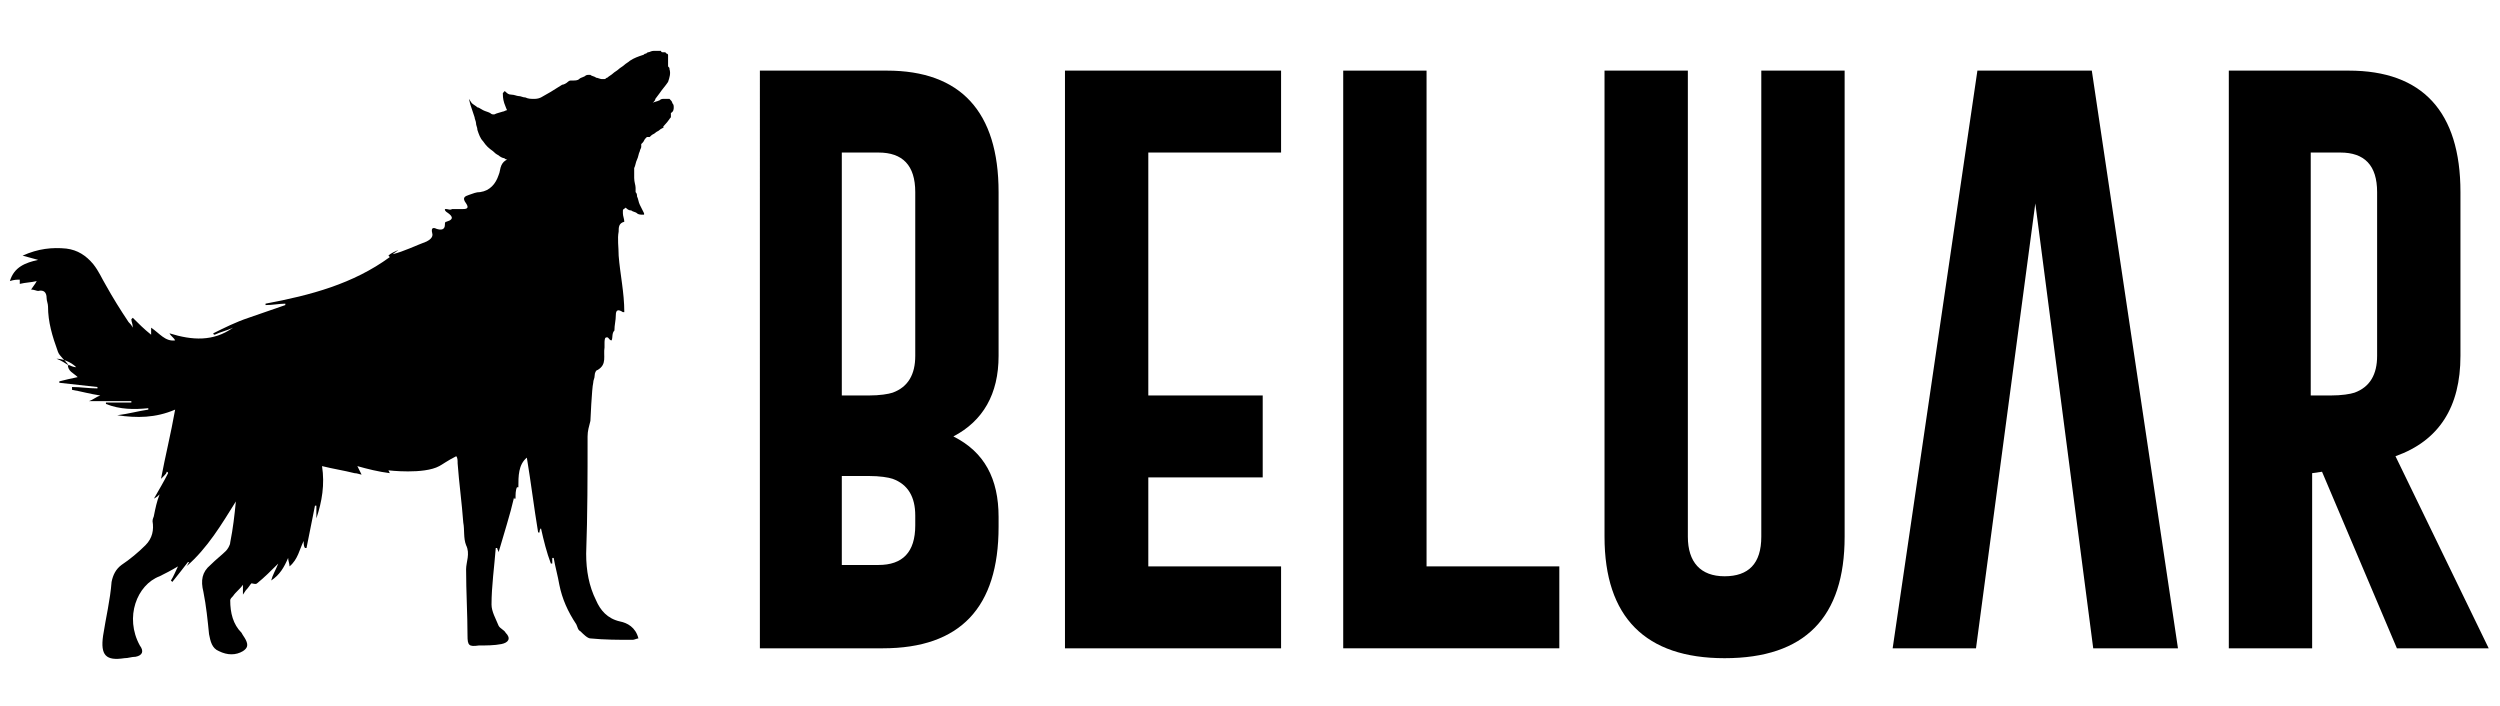 <?xml version="1.0" encoding="utf-8"?>
<!-- Generator: Adobe Illustrator 24.1.2, SVG Export Plug-In . SVG Version: 6.00 Build 0)  -->
<svg version="1.1" id="Capa_1" xmlns="http://www.w3.org/2000/svg" xmlns:xlink="http://www.w3.org/1999/xlink" x="0px" y="0px"
	 viewBox="0 0 177 50" style="enable-background:new 0 0 177 50;" xml:space="preserve">
<g>
	<g>
		<path d="M53.7,5h9.1c5.2,0,7.9,2.9,7.9,8.6v11.6c0,2.7-1.1,4.6-3.2,5.7c2.2,1.1,3.2,3,3.2,5.7v0.7c0,5.7-2.7,8.6-8.2,8.6h-8.7V5z
			 M59.6,10.8V28h1.9c0.8,0,1.4-0.1,1.7-0.2c1.1-0.4,1.6-1.3,1.6-2.6V13.6c0-1.9-0.9-2.8-2.6-2.8H59.6z M59.6,33.8v6.2h2.6
			c1.7,0,2.6-0.9,2.6-2.8v-0.7c0-1.3-0.5-2.2-1.6-2.6c-0.3-0.1-0.9-0.2-1.7-0.2H59.6z"/>
		<path d="M75.4,5h15.3v5.8h-9.4V28h8.1v5.8h-8.1v6.3h9.4v5.8H75.4V5z"/>
		<path d="M95.1,45.9V5h5.9v35.1h9.4v5.8H95.1z"/>
		<path d="M130.6,38c0,5.7-2.8,8.6-8.5,8.6c-5.6,0-8.5-2.9-8.5-8.6V5h5.9V38c0,1.8,0.9,2.8,2.6,2.8c1.7,0,2.6-0.9,2.6-2.8V5h5.9V38z
			"/>
		<path d="M144.1,14.4l-4.2,31.5H134L140,5h8.1l6.1,40.9h-6L144.1,14.4z"/>
		<path d="M157.7,5h8.6c5.2,0,7.9,2.9,7.9,8.6v11.6c0,3.6-1.5,6-4.6,7.1l6.6,13.6h-6.5l-5.3-12.5l-0.7,0.1v12.4h-5.9V5z M163.6,10.8
			V28h1.4c0.8,0,1.4-0.1,1.7-0.2c1.1-0.4,1.6-1.3,1.6-2.6V13.6c0-1.9-0.9-2.8-2.6-2.8H163.6z"/>
	</g>
	<g>
		<path d="M47.7,7.6c0-0.1,0-0.2-0.1-0.3c0-0.1-0.1-0.2-0.2-0.3c0,0,0,0,0,0c0,0,0,0-0.1,0c0,0-0.1,0-0.1,0c-0.1,0-0.1,0-0.2,0
			c-0.1,0-0.2,0-0.3,0.1c-0.2,0.1-0.4,0.1-0.5,0.2c0.1-0.1,0.2-0.2,0.2-0.3l0.3-0.4c0.2-0.3,0.4-0.5,0.6-0.8l0,0
			c0.1-0.3,0.2-0.6,0.1-0.9c0-0.1,0-0.1-0.1-0.2c0,0,0-0.1,0-0.1c0,0,0,0,0,0c0,0,0,0,0,0c0-0.1,0-0.3,0-0.5c0,0,0,0,0-0.1l0-0.1
			c0,0,0-0.1-0.1-0.1c0,0-0.1-0.1-0.1-0.1c0,0,0,0-0.1,0c0,0,0,0-0.1,0c0,0-0.1,0-0.1-0.1l-0.1,0l-0.1,0c0,0,0,0-0.1,0l-0.1,0
			c0,0-0.1,0-0.1,0c-0.2,0-0.3,0.1-0.4,0.1c-0.1,0-0.1,0.1-0.2,0.1c-0.1,0-0.1,0.1-0.2,0.1c-0.3,0.1-0.6,0.2-0.9,0.4
			c-0.1,0.1-0.3,0.2-0.4,0.3c-0.1,0.1-0.3,0.2-0.4,0.3c-0.1,0.1-0.3,0.2-0.4,0.3c-0.1,0.1-0.3,0.2-0.4,0.3c-0.1,0-0.1,0.1-0.2,0.1
			c-0.1,0-0.1,0-0.2,0c-0.1,0-0.3-0.1-0.4-0.1c-0.1-0.1-0.3-0.1-0.4-0.2c0,0-0.1,0-0.1,0l0,0l0,0l0,0l0,0l0,0c-0.1,0-0.2,0-0.3,0.1
			c-0.2,0.1-0.3,0.1-0.4,0.2c-0.1,0.1-0.3,0.1-0.4,0.1c0,0-0.1,0-0.1,0c0,0-0.1,0-0.1,0c-0.1,0-0.2,0.1-0.2,0.1
			c-0.1,0.1-0.3,0.2-0.4,0.2c-0.3,0.2-0.5,0.3-0.8,0.5c-0.2,0.1-0.5,0.3-0.7,0.4c-0.2,0.1-0.4,0.1-0.5,0.1c-0.2,0-0.4,0-0.6-0.1
			c-0.2,0-0.3-0.1-0.5-0.1c-0.1,0-0.3-0.1-0.5-0.1c-0.2,0-0.3-0.1-0.4-0.2c-0.1-0.1-0.1,0-0.2,0.1c0,0.1,0,0.4,0.1,0.7
			c0.1,0.3,0.2,0.5,0.2,0.5l0,0c-0.1,0-0.2,0.1-0.3,0.1C35.3,8,35.2,8,35,8.1c0,0,0,0-0.1,0c-0.1,0-0.2-0.1-0.2-0.1
			c-0.2-0.1-0.3-0.1-0.5-0.2c-0.2-0.1-0.3-0.2-0.4-0.2c-0.1-0.1-0.3-0.2-0.4-0.3L33.2,7l0.1,0.4c0.1,0.3,0.2,0.6,0.3,0.9
			c0,0.1,0.1,0.3,0.1,0.4c0,0.2,0.1,0.3,0.1,0.5c0.1,0.3,0.2,0.6,0.4,0.8c0.2,0.3,0.4,0.5,0.7,0.7c0.1,0.1,0.2,0.2,0.4,0.3
			c0.1,0.1,0.3,0.2,0.4,0.2c0.1,0.1,0.2,0.1,0.3,0.1c0,0-0.1,0-0.1,0c-0.2,0.1-0.3,0.2-0.4,0.4c-0.1,0.2-0.1,0.5-0.2,0.7
			c-0.2,0.6-0.6,1.1-1.3,1.2c-0.3,0-0.5,0.1-0.8,0.2c-0.3,0.1-0.5,0.2-0.2,0.6c0.2,0.3,0.1,0.4-0.2,0.4c-0.3,0-0.5,0-0.8,0
			c-0.1,0.1-0.3,0-0.4,0c0,0,0,0-0.1,0c0,0.1,0,0.1,0.1,0.2c0.3,0.2,0.7,0.5,0,0.7c-0.1,0-0.1,0.1-0.1,0.2c0,0.4-0.3,0.4-0.6,0.3
			c-0.2-0.1-0.4-0.1-0.3,0.3c0.1,0.3-0.2,0.5-0.4,0.6c-0.8,0.3-1.6,0.7-2.4,0.9c0.1-0.1,0.3-0.2,0.4-0.3c-0.2,0.1-0.5,0.2-0.7,0.4
			l0.1,0.1c0,0,0,0,0,0c-2.6,1.9-5.6,2.7-8.8,3.3c0,0,0,0.1,0,0.1c0.5,0,1-0.1,1.4-0.1c0,0,0,0,0,0.1c-0.9,0.3-1.7,0.6-2.6,0.9
			c-0.9,0.3-1.7,0.7-2.5,1.1c0,0,0,0.1,0.1,0.1c0.4-0.2,0.9-0.3,1.3-0.5c-1.4,1-2.9,0.9-4.5,0.4c0.1,0.2,0.3,0.3,0.4,0.5
			c-0.7,0.1-1.1-0.5-1.7-0.9v0.5c-0.5-0.4-0.9-0.8-1.3-1.2c0,0-0.1,0.1-0.1,0.1c0,0.2,0.1,0.3,0.1,0.6c-0.1-0.2-0.2-0.3-0.3-0.4
			c-0.6-0.9-1.1-1.7-1.6-2.6c-0.3-0.5-0.5-1-0.9-1.5c-0.5-0.6-1.1-1-1.9-1.1c-1-0.1-2,0-3.1,0.5c0.4,0.1,0.7,0.2,1.1,0.3
			c-0.9,0.2-1.7,0.5-2,1.5c0.3-0.1,0.5-0.1,0.7-0.1v0.3c0.4-0.1,0.8-0.1,1.2-0.2c-0.1,0.2-0.2,0.3-0.4,0.6c0.2,0,0.4,0.1,0.5,0.1
			c0.4-0.1,0.6,0.1,0.6,0.5c0,0.2,0.1,0.4,0.1,0.6c0,1.1,0.3,2.1,0.7,3.2c0.1,0.3,0.5,0.6,0.8,1c-0.3-0.2-0.6-0.4-0.9-0.5
			C4.4,25.4,5,25.6,5.4,26C5.2,26,5,25.9,4.8,25.8c0,0.5,0.4,0.6,0.7,0.9C5,26.8,4.6,26.9,4.2,27c0,0,0,0.1,0,0.1
			c0.9,0.1,1.8,0.2,2.7,0.3c0,0,0,0.1,0,0.1c-0.6,0-1.2-0.1-1.8-0.1c0,0.1,0,0.1,0,0.2c0.6,0.1,1.3,0.3,2,0.4
			c-0.3,0.1-0.5,0.3-0.8,0.4h3c0,0,0,0.1,0,0.1H7.5c0,0,0,0.1,0,0.1c1,0.4,2,0.4,3,0.3c0,0,0,0.1,0,0.1c-0.7,0.1-1.4,0.3-2.2,0.4
			c1.4,0.2,2.7,0.2,4.1-0.4c-0.3,1.7-0.7,3.3-1,4.9c0,0,0.1-0.1,0.2-0.2c0.1-0.1,0.2-0.2,0.2-0.3c0,0,0.1,0,0.1,0.1
			c-0.3,0.6-0.6,1.1-1,1.8c0.2-0.1,0.3-0.2,0.4-0.3c-0.2,0.5-0.3,1-0.4,1.5c0,0.1-0.1,0.2-0.1,0.4c0.1,0.6,0,1.2-0.5,1.7
			c-0.5,0.5-1.1,1-1.7,1.4c-0.4,0.3-0.6,0.7-0.7,1.2c-0.1,1.3-0.4,2.5-0.6,3.8c-0.2,1.4,0.2,1.8,1.5,1.6c0.3,0,0.5-0.1,0.8-0.1
			c0.5-0.1,0.6-0.4,0.3-0.8c-1.1-2-0.2-4.3,1.4-4.9c0.4-0.2,0.8-0.4,1.3-0.7c-0.2,0.4-0.3,0.7-0.5,1c0,0,0.1,0.1,0.1,0.1
			c0.4-0.5,0.8-1,1.1-1.4c0,0,0,0,0.1,0c-0.1,0.1-0.1,0.2-0.2,0.3c1.5-1.3,2.5-3,3.5-4.6c-0.1,1-0.2,1.9-0.4,2.9
			c0,0.2-0.2,0.5-0.3,0.6c-0.3,0.3-0.7,0.6-1.1,1c-0.6,0.5-0.7,1.1-0.5,1.9c0.2,1,0.3,2,0.4,3c0.1,0.5,0.2,1,0.7,1.2
			c0.6,0.3,1.2,0.3,1.7,0c0.3-0.2,0.4-0.4,0.2-0.8c-0.1-0.2-0.2-0.3-0.3-0.5c-0.6-0.6-0.8-1.4-0.8-2.3c0-0.1,0.1-0.2,0.2-0.3
			c0.2-0.3,0.5-0.5,0.7-0.8c0,0.1,0,0.2,0,0.3l0,0.1l0,0.3l0.2-0.3c0.2-0.2,0.3-0.4,0.4-0.5c0.1,0,0.3,0.1,0.4,0
			c0.5-0.4,1-0.9,1.5-1.4c-0.2,0.5-0.4,0.8-0.5,1.2c0.6-0.4,0.9-0.9,1.2-1.6c0,0.2,0.1,0.4,0.1,0.6c0.6-0.5,0.7-1.2,1-1.8
			c0,0.2,0,0.4,0.1,0.5c0,0,0.1,0,0.1,0c0.2-1,0.4-2,0.6-3c0,0,0,0,0.1,0v0.9c0.4-1.2,0.6-2.4,0.4-3.7c0.8,0.2,1.5,0.3,2.3,0.5
			c0.2,0,0.4,0.1,0.5,0.1c-0.1-0.2-0.2-0.4-0.3-0.6c0,0,0,0,0,0c0.7,0.2,1.5,0.4,2.3,0.5l-0.1-0.2c0,0,2.5,0.3,3.6-0.3
			c0.2-0.1,0.6-0.4,1.2-0.7c0.1,0.1,0.1,0.3,0.1,0.5c0.1,1.4,0.3,2.8,0.4,4.2c0.1,0.5,0,1.1,0.2,1.6c0.3,0.6,0,1.2,0,1.7
			c0,1.6,0.1,3.2,0.1,4.7c0,0.7,0.1,0.8,0.8,0.7c0.5,0,1.1,0,1.6-0.1c0.5-0.1,0.7-0.4,0.3-0.8c-0.1-0.2-0.4-0.3-0.5-0.5
			c-0.2-0.5-0.5-1-0.5-1.5c0-1.3,0.2-2.7,0.3-4c0,0,0.1,0,0.1,0c0,0.1,0.1,0.2,0.1,0.3c0.4-1.4,0.8-2.6,1.1-3.9c0,0,0,0.1,0,0.1
			c0,0,0.1,0,0.1,0c0-0.3,0-0.6,0.1-0.8c0,0,0.1,0,0.1,0c0-0.8,0-1.6,0.6-2.1c0.3,1.8,0.5,3.5,0.8,5.3c0,0,0,0,0.1,0
			c0-0.1,0-0.2,0.1-0.3c0.2,0.9,0.4,1.7,0.7,2.5c0,0,0.1,0,0.1,0c0-0.1,0-0.3,0-0.4c0,0,0,0,0.1,0c0.1,0.6,0.3,1.3,0.4,1.9
			c0.2,1,0.6,1.9,1.2,2.8c0.1,0.2,0.1,0.4,0.3,0.5c0.2,0.2,0.5,0.5,0.7,0.5c1,0.1,2,0.1,3,0.1c0.1,0,0.3-0.1,0.4-0.1
			c-0.2-0.8-0.8-1.1-1.3-1.2c-0.9-0.2-1.4-0.8-1.7-1.5c-0.5-1-0.7-2.1-0.7-3.3c0.1-2.8,0.1-5.5,0.1-8.3c0-0.4,0.1-0.7,0.2-1.1
			c0,0,0.1-2.3,0.2-2.7c0-0.2,0.1-0.3,0.1-0.5c0-0.2,0.1-0.4,0.2-0.4c0.7-0.4,0.4-1,0.5-1.6c0-0.1,0-0.2,0-0.3c0-0.1,0-0.4,0.1-0.4
			c0.2-0.1,0.2,0.2,0.4,0.2c0.1-0.2,0-0.5,0.2-0.7c0-0.4,0.1-0.7,0.1-1.1c0-0.4,0.2-0.4,0.5-0.2c0,0,0.1,0,0.1,0
			c0-1.4-0.3-2.7-0.4-4c0-0.6-0.1-1.2,0-1.7c0-0.3,0-0.6,0.4-0.7c0-0.2-0.1-0.4-0.1-0.6c0,0,0,0,0,0l0-0.1l0,0c0,0,0,0,0,0l0-0.1
			c0-0.1,0.1-0.1,0.2-0.2c0,0,0,0,0,0c0.1,0.1,0.2,0.2,0.4,0.2c0.1,0.1,0.3,0.1,0.4,0.2c0.1,0.1,0.3,0.1,0.4,0.1l0.1,0l0-0.1
			c-0.1-0.2-0.2-0.4-0.3-0.6c-0.1-0.2-0.1-0.4-0.2-0.6c0-0.1,0-0.2-0.1-0.3l0-0.3c0-0.2-0.1-0.4-0.1-0.7c0-0.1,0-0.1,0-0.2
			c0-0.1,0-0.1,0-0.2c0-0.1,0-0.2,0-0.3c0.1-0.2,0.1-0.4,0.2-0.6c0.1-0.2,0.1-0.4,0.2-0.6c0-0.1,0.1-0.2,0.1-0.3c0,0,0,0,0-0.1
			l0-0.1c0,0,0.1-0.1,0.1-0.1c0.1-0.1,0.1-0.2,0.2-0.3c0,0,0.1-0.1,0.1-0.1L46,9.7c0,0,0,0,0.1-0.1c0.1-0.1,0.2-0.1,0.3-0.2
			c0.1-0.1,0.2-0.1,0.3-0.2c0.1-0.1,0.2-0.1,0.3-0.2C46.9,9,47,8.9,47.1,8.8c0.2-0.2,0.3-0.4,0.4-0.5l0-0.1l0,0l0,0l0-0.1
			c0,0,0-0.1,0-0.1C47.7,7.9,47.7,7.7,47.7,7.6z"/>
		<path d="M27.6,17.8C27.6,17.8,27.6,17.8,27.6,17.8C27.6,17.9,27.6,17.9,27.6,17.8L27.6,17.8C27.6,17.8,27.6,17.8,27.6,17.8z"/>
	</g>
</g>
</svg>

